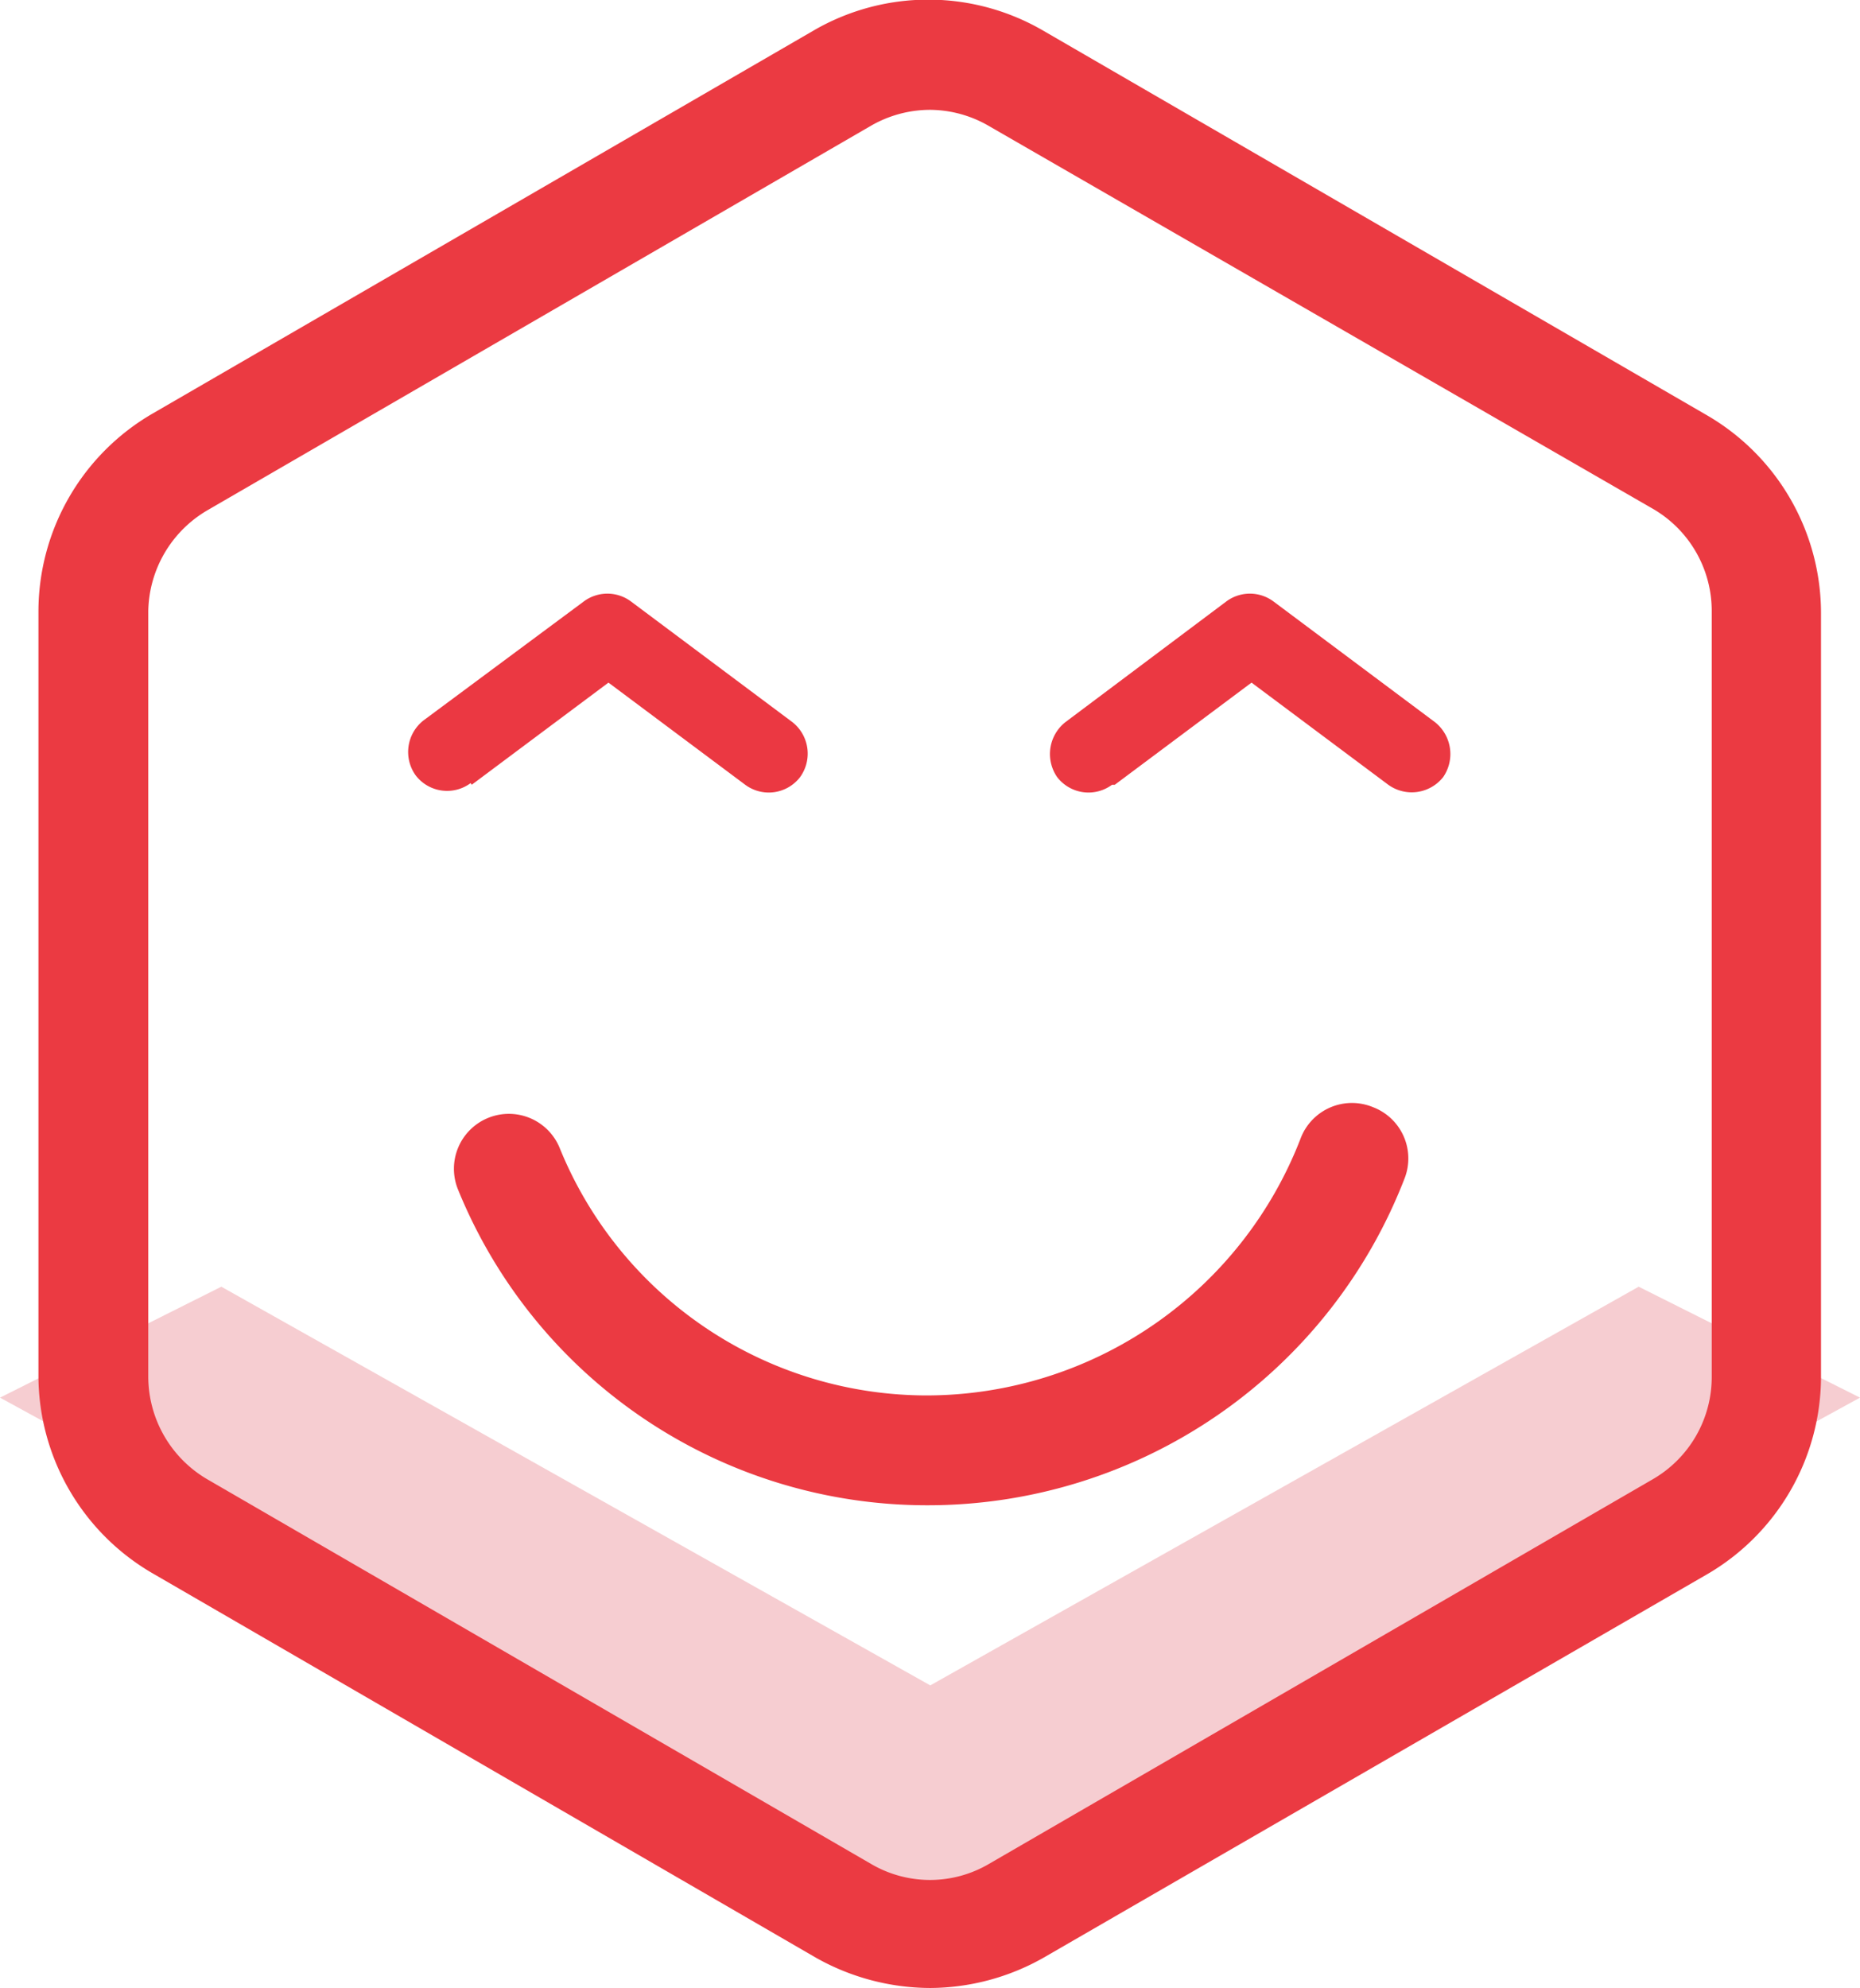 <svg xmlns="http://www.w3.org/2000/svg" viewBox="0 0 33.87 36.2"><defs><style>.cls-1{fill:#f6cdd1;}.cls-2{fill:#eb3a42;}.cls-3{fill:#eb3842;}</style></defs><title>smiley</title><g id="Layer_2" data-name="Layer 2"><g id="Layer_1-2" data-name="Layer 1"><polygon class="cls-1" points="29.84 23.43 16.94 30.69 4.03 23.43 0 25.45 16.94 34.72 33.87 25.45 29.84 23.43"/><path class="cls-2" d="M16.9,27.41a9.22,9.22,0,0,1-8.56-5.75,1,1,0,0,1,.54-1.3,1,1,0,0,1,1.31.54,7.22,7.22,0,0,0,6.71,4.51,7.31,7.31,0,0,0,6.78-4.67A1,1,0,0,1,25,20.16a1,1,0,0,1,.58,1.29A9.31,9.31,0,0,1,16.9,27.41Z"/><path class="cls-2" d="M16.94,36.2a4.26,4.26,0,0,1-2.08-.55l-12.08-7A4.17,4.17,0,0,1,.7,25.07V11.13a4.17,4.17,0,0,1,2.08-3.6l12.08-7A4.16,4.16,0,0,1,19,.56l12.08,7a4.17,4.17,0,0,1,2.08,3.6V25.07a4.17,4.17,0,0,1-2.08,3.6L19,35.65A4.22,4.22,0,0,1,16.94,36.2Zm0-34.2a2.16,2.16,0,0,0-1.08.29l-12.08,7A2.17,2.17,0,0,0,2.7,11.13V25.07a2.17,2.17,0,0,0,1.08,1.87l12.08,7a2.12,2.12,0,0,0,2.15,0l12.08-7a2.15,2.15,0,0,0,1.08-1.87V11.13a2.15,2.15,0,0,0-1.08-1.87L18,2.29A2.15,2.15,0,0,0,16.94,2Z"/><path class="cls-3" d="M8.59,14.29l2.49-1.86,2.49,1.86a.72.72,0,0,0,1-.14.73.73,0,0,0-.14-1l-2.93-2.19a.72.72,0,0,0-.88,0L7.71,13.12a.73.73,0,0,0-.14,1,.72.72,0,0,0,1,.14Z"/><path class="cls-3" d="M20.3,14.29l2.49-1.86,2.49,1.86a.73.73,0,0,0,1-.14.74.74,0,0,0-.15-1l-2.93-2.19a.72.72,0,0,0-.88,0l-2.92,2.19a.74.74,0,0,0-.15,1,.72.72,0,0,0,1,.14Z"/></g></g></svg>